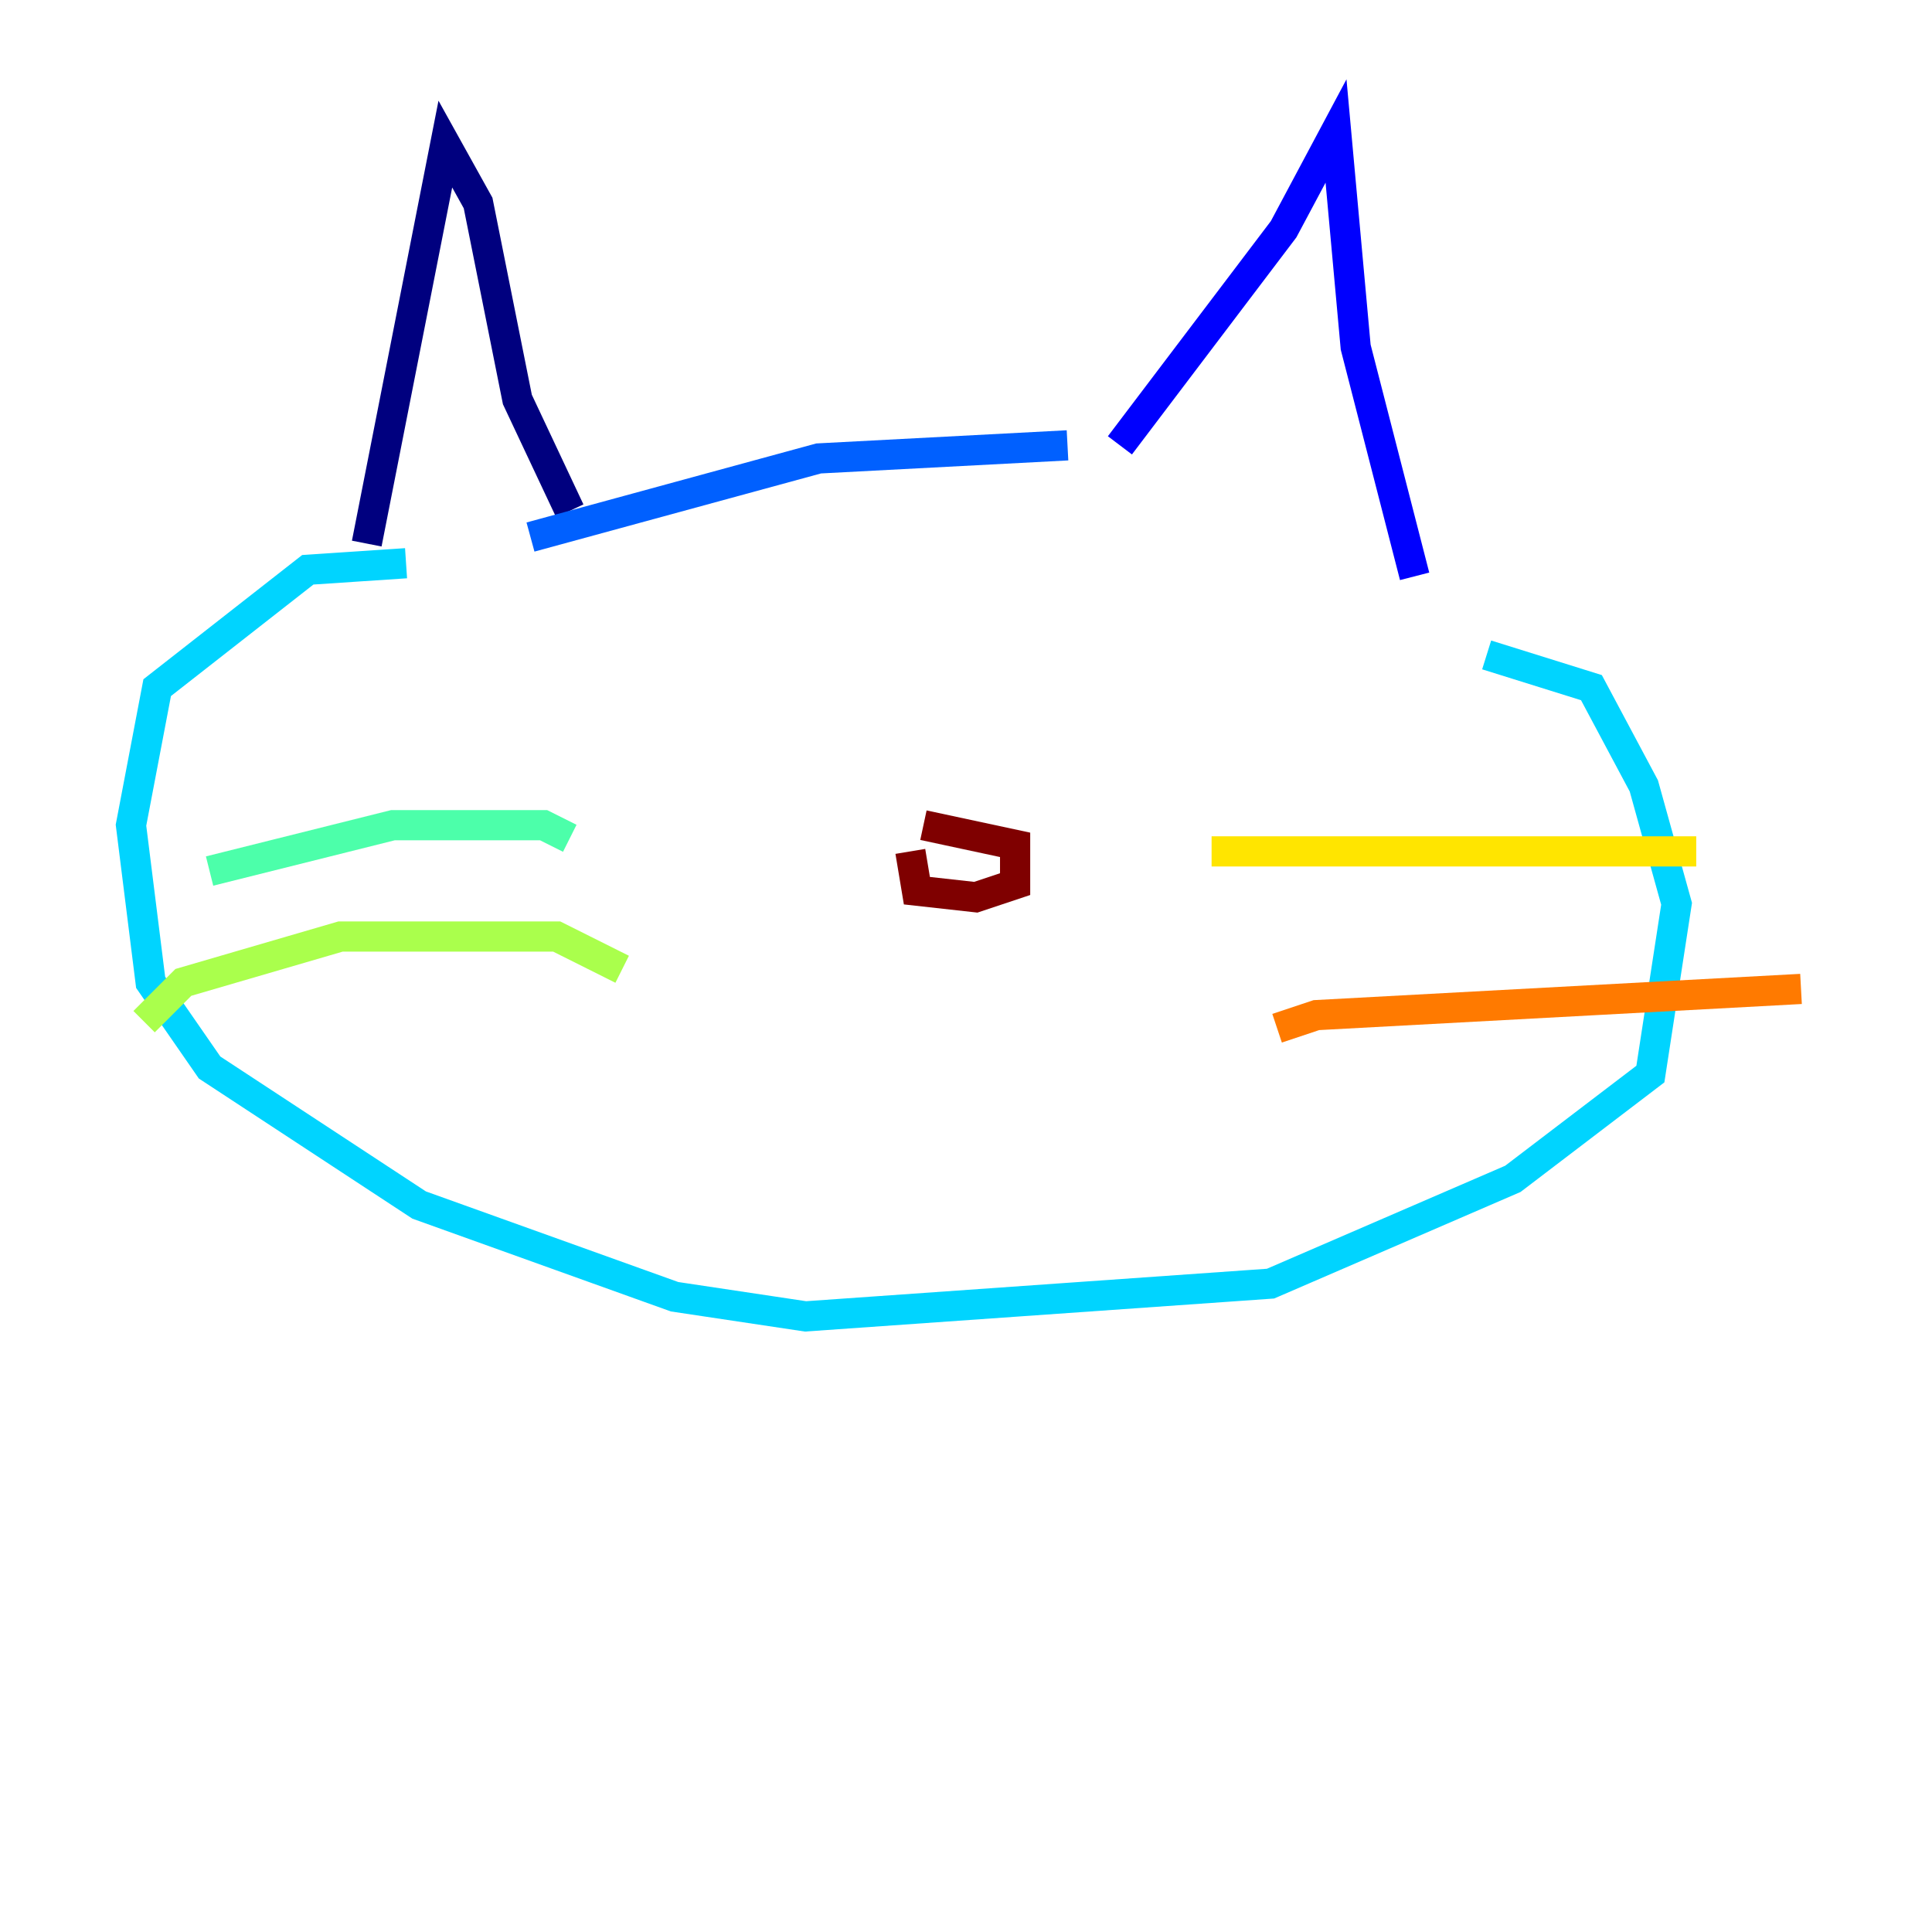 <?xml version="1.0" encoding="utf-8" ?>
<svg baseProfile="tiny" height="128" version="1.2" viewBox="0,0,128,128" width="128" xmlns="http://www.w3.org/2000/svg" xmlns:ev="http://www.w3.org/2001/xml-events" xmlns:xlink="http://www.w3.org/1999/xlink"><defs /><polyline fill="none" points="24.298,36.014 29.505,9.546 31.675,13.451 34.278,26.468 37.749,33.844" stroke="#00007f" stroke-width="2" /><polyline fill="none" points="74.197,29.505 85.044,15.186 88.515,8.678 89.817,22.997 93.722,38.183" stroke="#0000fe" stroke-width="2" /><polyline fill="none" points="35.146,35.58 54.237,30.373 70.725,29.505" stroke="#0060ff" stroke-width="2" /><polyline fill="none" points="26.902,37.315 20.393,37.749 10.414,45.559 8.678,54.671 9.98,65.085 13.885,70.725 27.77,79.837 44.691,85.912 53.37,87.214 84.176,85.044 100.231,78.102 109.342,71.159 111.078,59.878 108.909,52.068 105.437,45.559 98.495,43.39" stroke="#00d4ff" stroke-width="2" /><polyline fill="none" points="37.749,55.539 36.014,54.671 26.034,54.671 13.885,57.709" stroke="#4cffaa" stroke-width="2" /><polyline fill="none" points="41.22,64.217 36.881,62.047 22.563,62.047 12.149,65.085 9.546,67.688" stroke="#aaff4c" stroke-width="2" /><polyline fill="none" points="80.271,56.407 112.38,56.407" stroke="#ffe500" stroke-width="2" /><polyline fill="none" points="84.61,68.122 87.214,67.254 119.322,65.519" stroke="#ff7a00" stroke-width="2" /><polyline fill="none" points="65.085,55.973 65.085,55.973" stroke="#fe1200" stroke-width="2" /><polyline fill="none" points="60.312,56.407 60.746,59.01 64.651,59.444 67.254,58.576 67.254,55.973 61.18,54.671" stroke="#7f0000" stroke-width="2" /></svg>